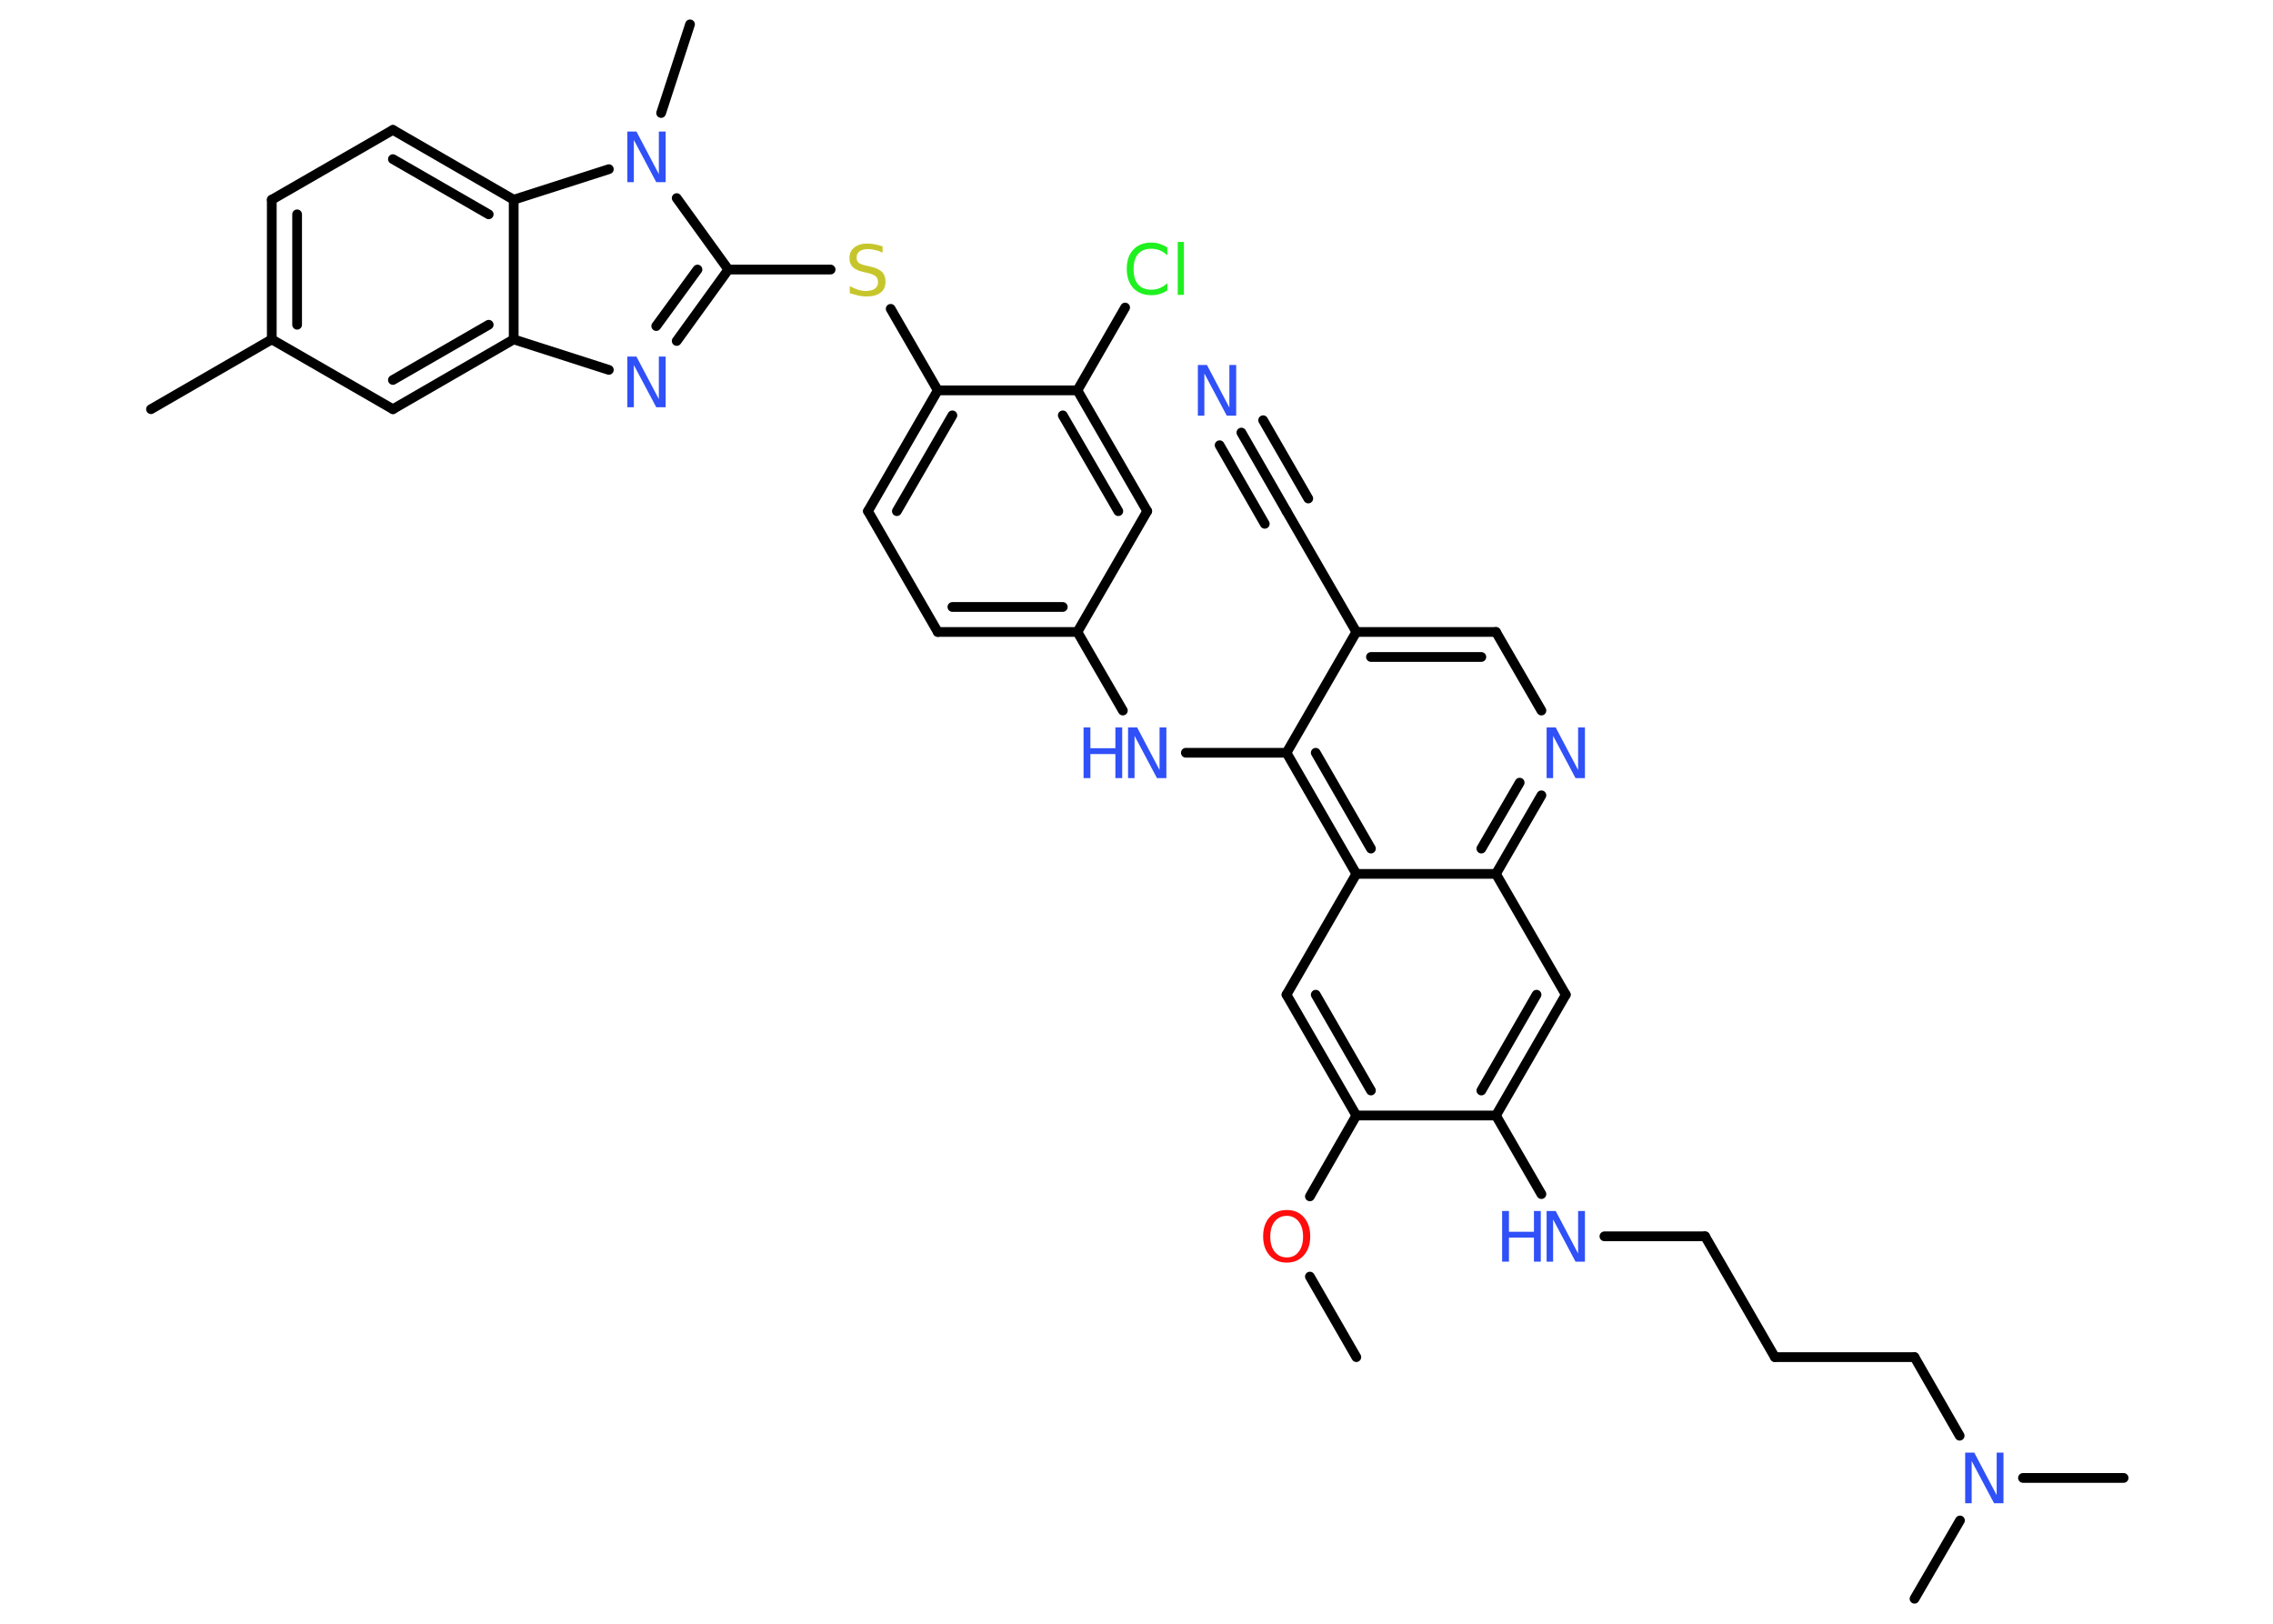<?xml version='1.0' encoding='UTF-8'?>
<!DOCTYPE svg PUBLIC "-//W3C//DTD SVG 1.1//EN" "http://www.w3.org/Graphics/SVG/1.1/DTD/svg11.dtd">
<svg version='1.2' xmlns='http://www.w3.org/2000/svg' xmlns:xlink='http://www.w3.org/1999/xlink' width='70.0mm' height='50.0mm' viewBox='0 0 70.0 50.0'>
  <desc>Generated by the Chemistry Development Kit (http://github.com/cdk)</desc>
  <g stroke-linecap='round' stroke-linejoin='round' stroke='#000000' stroke-width='.3' fill='#3050F8'>
    <rect x='.0' y='.0' width='70.0' height='50.0' fill='#FFFFFF' stroke='none'/>
    <g id='mol1' class='mol'>
      <line id='mol1bnd1' class='bond' x1='41.77' y1='41.79' x2='40.34' y2='39.31'/>
      <line id='mol1bnd2' class='bond' x1='40.34' y1='36.84' x2='41.77' y2='34.35'/>
      <g id='mol1bnd3' class='bond'>
        <line x1='39.62' y1='30.63' x2='41.77' y2='34.35'/>
        <line x1='40.52' y1='30.63' x2='42.22' y2='33.58'/>
      </g>
      <line id='mol1bnd4' class='bond' x1='39.62' y1='30.63' x2='41.77' y2='26.91'/>
      <g id='mol1bnd5' class='bond'>
        <line x1='39.62' y1='23.18' x2='41.77' y2='26.91'/>
        <line x1='40.52' y1='23.18' x2='42.22' y2='26.13'/>
      </g>
      <line id='mol1bnd6' class='bond' x1='39.62' y1='23.18' x2='36.52' y2='23.18'/>
      <line id='mol1bnd7' class='bond' x1='34.58' y1='21.88' x2='33.18' y2='19.46'/>
      <g id='mol1bnd8' class='bond'>
        <line x1='28.88' y1='19.46' x2='33.18' y2='19.46'/>
        <line x1='29.33' y1='18.69' x2='32.73' y2='18.69'/>
      </g>
      <line id='mol1bnd9' class='bond' x1='28.88' y1='19.46' x2='26.73' y2='15.74'/>
      <g id='mol1bnd10' class='bond'>
        <line x1='28.88' y1='12.02' x2='26.73' y2='15.74'/>
        <line x1='29.33' y1='12.79' x2='27.62' y2='15.74'/>
      </g>
      <line id='mol1bnd11' class='bond' x1='28.88' y1='12.02' x2='27.43' y2='9.51'/>
      <line id='mol1bnd12' class='bond' x1='25.58' y1='8.3' x2='22.43' y2='8.3'/>
      <g id='mol1bnd13' class='bond'>
        <line x1='20.84' y1='10.5' x2='22.43' y2='8.3'/>
        <line x1='20.21' y1='10.04' x2='21.48' y2='8.3'/>
      </g>
      <line id='mol1bnd14' class='bond' x1='18.75' y1='11.39' x2='15.82' y2='10.45'/>
      <g id='mol1bnd15' class='bond'>
        <line x1='12.1' y1='12.6' x2='15.82' y2='10.45'/>
        <line x1='12.1' y1='11.7' x2='15.05' y2='10.0'/>
      </g>
      <line id='mol1bnd16' class='bond' x1='12.1' y1='12.6' x2='8.37' y2='10.45'/>
      <line id='mol1bnd17' class='bond' x1='8.37' y1='10.45' x2='4.65' y2='12.6'/>
      <g id='mol1bnd18' class='bond'>
        <line x1='8.37' y1='6.15' x2='8.37' y2='10.45'/>
        <line x1='9.15' y1='6.6' x2='9.15' y2='10.0'/>
      </g>
      <line id='mol1bnd19' class='bond' x1='8.37' y1='6.15' x2='12.1' y2='4.0'/>
      <g id='mol1bnd20' class='bond'>
        <line x1='15.82' y1='6.15' x2='12.1' y2='4.0'/>
        <line x1='15.05' y1='6.6' x2='12.1' y2='4.9'/>
      </g>
      <line id='mol1bnd21' class='bond' x1='15.82' y1='10.45' x2='15.82' y2='6.15'/>
      <line id='mol1bnd22' class='bond' x1='15.82' y1='6.15' x2='18.75' y2='5.21'/>
      <line id='mol1bnd23' class='bond' x1='22.43' y1='8.3' x2='20.84' y2='6.1'/>
      <line id='mol1bnd24' class='bond' x1='20.36' y1='3.48' x2='21.25' y2='.75'/>
      <line id='mol1bnd25' class='bond' x1='28.88' y1='12.02' x2='33.18' y2='12.02'/>
      <line id='mol1bnd26' class='bond' x1='33.18' y1='12.02' x2='34.65' y2='9.47'/>
      <g id='mol1bnd27' class='bond'>
        <line x1='35.33' y1='15.74' x2='33.18' y2='12.02'/>
        <line x1='34.44' y1='15.74' x2='32.73' y2='12.79'/>
      </g>
      <line id='mol1bnd28' class='bond' x1='33.18' y1='19.46' x2='35.33' y2='15.74'/>
      <line id='mol1bnd29' class='bond' x1='39.62' y1='23.18' x2='41.77' y2='19.46'/>
      <line id='mol1bnd30' class='bond' x1='41.77' y1='19.46' x2='39.62' y2='15.74'/>
      <g id='mol1bnd31' class='bond'>
        <line x1='39.62' y1='15.74' x2='38.23' y2='13.32'/>
        <line x1='38.95' y1='16.13' x2='37.56' y2='13.71'/>
        <line x1='40.29' y1='15.35' x2='38.9' y2='12.94'/>
      </g>
      <g id='mol1bnd32' class='bond'>
        <line x1='46.07' y1='19.46' x2='41.77' y2='19.46'/>
        <line x1='45.62' y1='20.23' x2='42.22' y2='20.23'/>
      </g>
      <line id='mol1bnd33' class='bond' x1='46.07' y1='19.46' x2='47.47' y2='21.88'/>
      <g id='mol1bnd34' class='bond'>
        <line x1='46.07' y1='26.91' x2='47.47' y2='24.49'/>
        <line x1='45.62' y1='26.13' x2='46.8' y2='24.1'/>
      </g>
      <line id='mol1bnd35' class='bond' x1='41.77' y1='26.91' x2='46.07' y2='26.91'/>
      <line id='mol1bnd36' class='bond' x1='46.07' y1='26.91' x2='48.22' y2='30.63'/>
      <g id='mol1bnd37' class='bond'>
        <line x1='46.07' y1='34.35' x2='48.22' y2='30.63'/>
        <line x1='45.62' y1='33.58' x2='47.32' y2='30.63'/>
      </g>
      <line id='mol1bnd38' class='bond' x1='41.77' y1='34.35' x2='46.07' y2='34.35'/>
      <line id='mol1bnd39' class='bond' x1='46.07' y1='34.35' x2='47.47' y2='36.77'/>
      <line id='mol1bnd40' class='bond' x1='49.41' y1='38.07' x2='52.51' y2='38.07'/>
      <line id='mol1bnd41' class='bond' x1='52.51' y1='38.07' x2='54.66' y2='41.79'/>
      <line id='mol1bnd42' class='bond' x1='54.66' y1='41.79' x2='58.96' y2='41.79'/>
      <line id='mol1bnd43' class='bond' x1='58.96' y1='41.79' x2='60.35' y2='44.21'/>
      <line id='mol1bnd44' class='bond' x1='62.3' y1='45.51' x2='65.4' y2='45.51'/>
      <line id='mol1bnd45' class='bond' x1='60.36' y1='46.82' x2='58.96' y2='49.23'/>
      <path id='mol1atm2' class='atom' d='M39.63 37.44q-.23 .0 -.37 .17q-.14 .17 -.14 .47q.0 .3 .14 .47q.14 .17 .37 .17q.23 .0 .36 -.17q.14 -.17 .14 -.47q.0 -.3 -.14 -.47q-.14 -.17 -.36 -.17zM39.63 37.26q.33 .0 .52 .22q.2 .22 .2 .59q.0 .37 -.2 .59q-.2 .22 -.52 .22q-.33 .0 -.53 -.22q-.2 -.22 -.2 -.59q.0 -.37 .2 -.59q.2 -.22 .53 -.22z' stroke='none' fill='#FF0D0D'/>
      <g id='mol1atm7' class='atom'>
        <path d='M34.74 22.4h.28l.69 1.31v-1.31h.21v1.56h-.29l-.69 -1.3v1.3h-.2v-1.56z' stroke='none'/>
        <path d='M33.37 22.4h.21v.64h.77v-.64h.21v1.56h-.21v-.74h-.77v.74h-.21v-1.56z' stroke='none'/>
      </g>
      <path id='mol1atm12' class='atom' d='M27.18 7.57v.21q-.12 -.06 -.23 -.08q-.11 -.03 -.21 -.03q-.17 .0 -.27 .07q-.09 .07 -.09 .19q.0 .1 .06 .16q.06 .05 .24 .09l.13 .03q.23 .05 .35 .16q.11 .11 .11 .3q.0 .23 -.15 .34q-.15 .12 -.45 .12q-.11 .0 -.24 -.03q-.12 -.03 -.26 -.07v-.22q.13 .07 .25 .11q.12 .04 .24 .04q.18 .0 .28 -.07q.1 -.07 .1 -.2q.0 -.12 -.07 -.18q-.07 -.06 -.23 -.1l-.13 -.03q-.24 -.05 -.34 -.15q-.11 -.1 -.11 -.28q.0 -.21 .15 -.33q.15 -.12 .4 -.12q.11 .0 .22 .02q.11 .02 .23 .06z' stroke='none' fill='#C6C62C'/>
      <path id='mol1atm14' class='atom' d='M19.32 10.98h.28l.69 1.31v-1.31h.21v1.56h-.29l-.69 -1.3v1.3h-.2v-1.56z' stroke='none'/>
      <path id='mol1atm22' class='atom' d='M19.32 4.05h.28l.69 1.31v-1.31h.21v1.56h-.29l-.69 -1.3v1.3h-.2v-1.56z' stroke='none'/>
      <path id='mol1atm25' class='atom' d='M35.95 7.64v.22q-.11 -.1 -.23 -.15q-.12 -.05 -.26 -.05q-.27 .0 -.41 .16q-.14 .16 -.14 .47q.0 .31 .14 .47q.14 .16 .41 .16q.14 .0 .26 -.05q.12 -.05 .23 -.15v.22q-.11 .08 -.23 .11q-.12 .04 -.26 .04q-.35 .0 -.56 -.22q-.2 -.22 -.2 -.59q.0 -.38 .2 -.59q.2 -.22 .56 -.22q.14 .0 .26 .04q.12 .04 .23 .11zM36.27 7.45h.19v1.63h-.19v-1.63z' stroke='none' fill='#1FF01F'/>
      <path id='mol1atm29' class='atom' d='M36.89 11.24h.28l.69 1.31v-1.31h.21v1.56h-.29l-.69 -1.3v1.3h-.2v-1.56z' stroke='none'/>
      <path id='mol1atm31' class='atom' d='M47.63 22.4h.28l.69 1.31v-1.31h.21v1.56h-.29l-.69 -1.3v1.3h-.2v-1.56z' stroke='none'/>
      <g id='mol1atm35' class='atom'>
        <path d='M47.63 37.29h.28l.69 1.31v-1.31h.21v1.56h-.29l-.69 -1.3v1.3h-.2v-1.56z' stroke='none'/>
        <path d='M46.26 37.29h.21v.64h.77v-.64h.21v1.56h-.21v-.74h-.77v.74h-.21v-1.56z' stroke='none'/>
      </g>
      <path id='mol1atm39' class='atom' d='M60.52 44.73h.28l.69 1.31v-1.31h.21v1.56h-.29l-.69 -1.3v1.3h-.2v-1.56z' stroke='none'/>
    </g>
  </g>
</svg>
